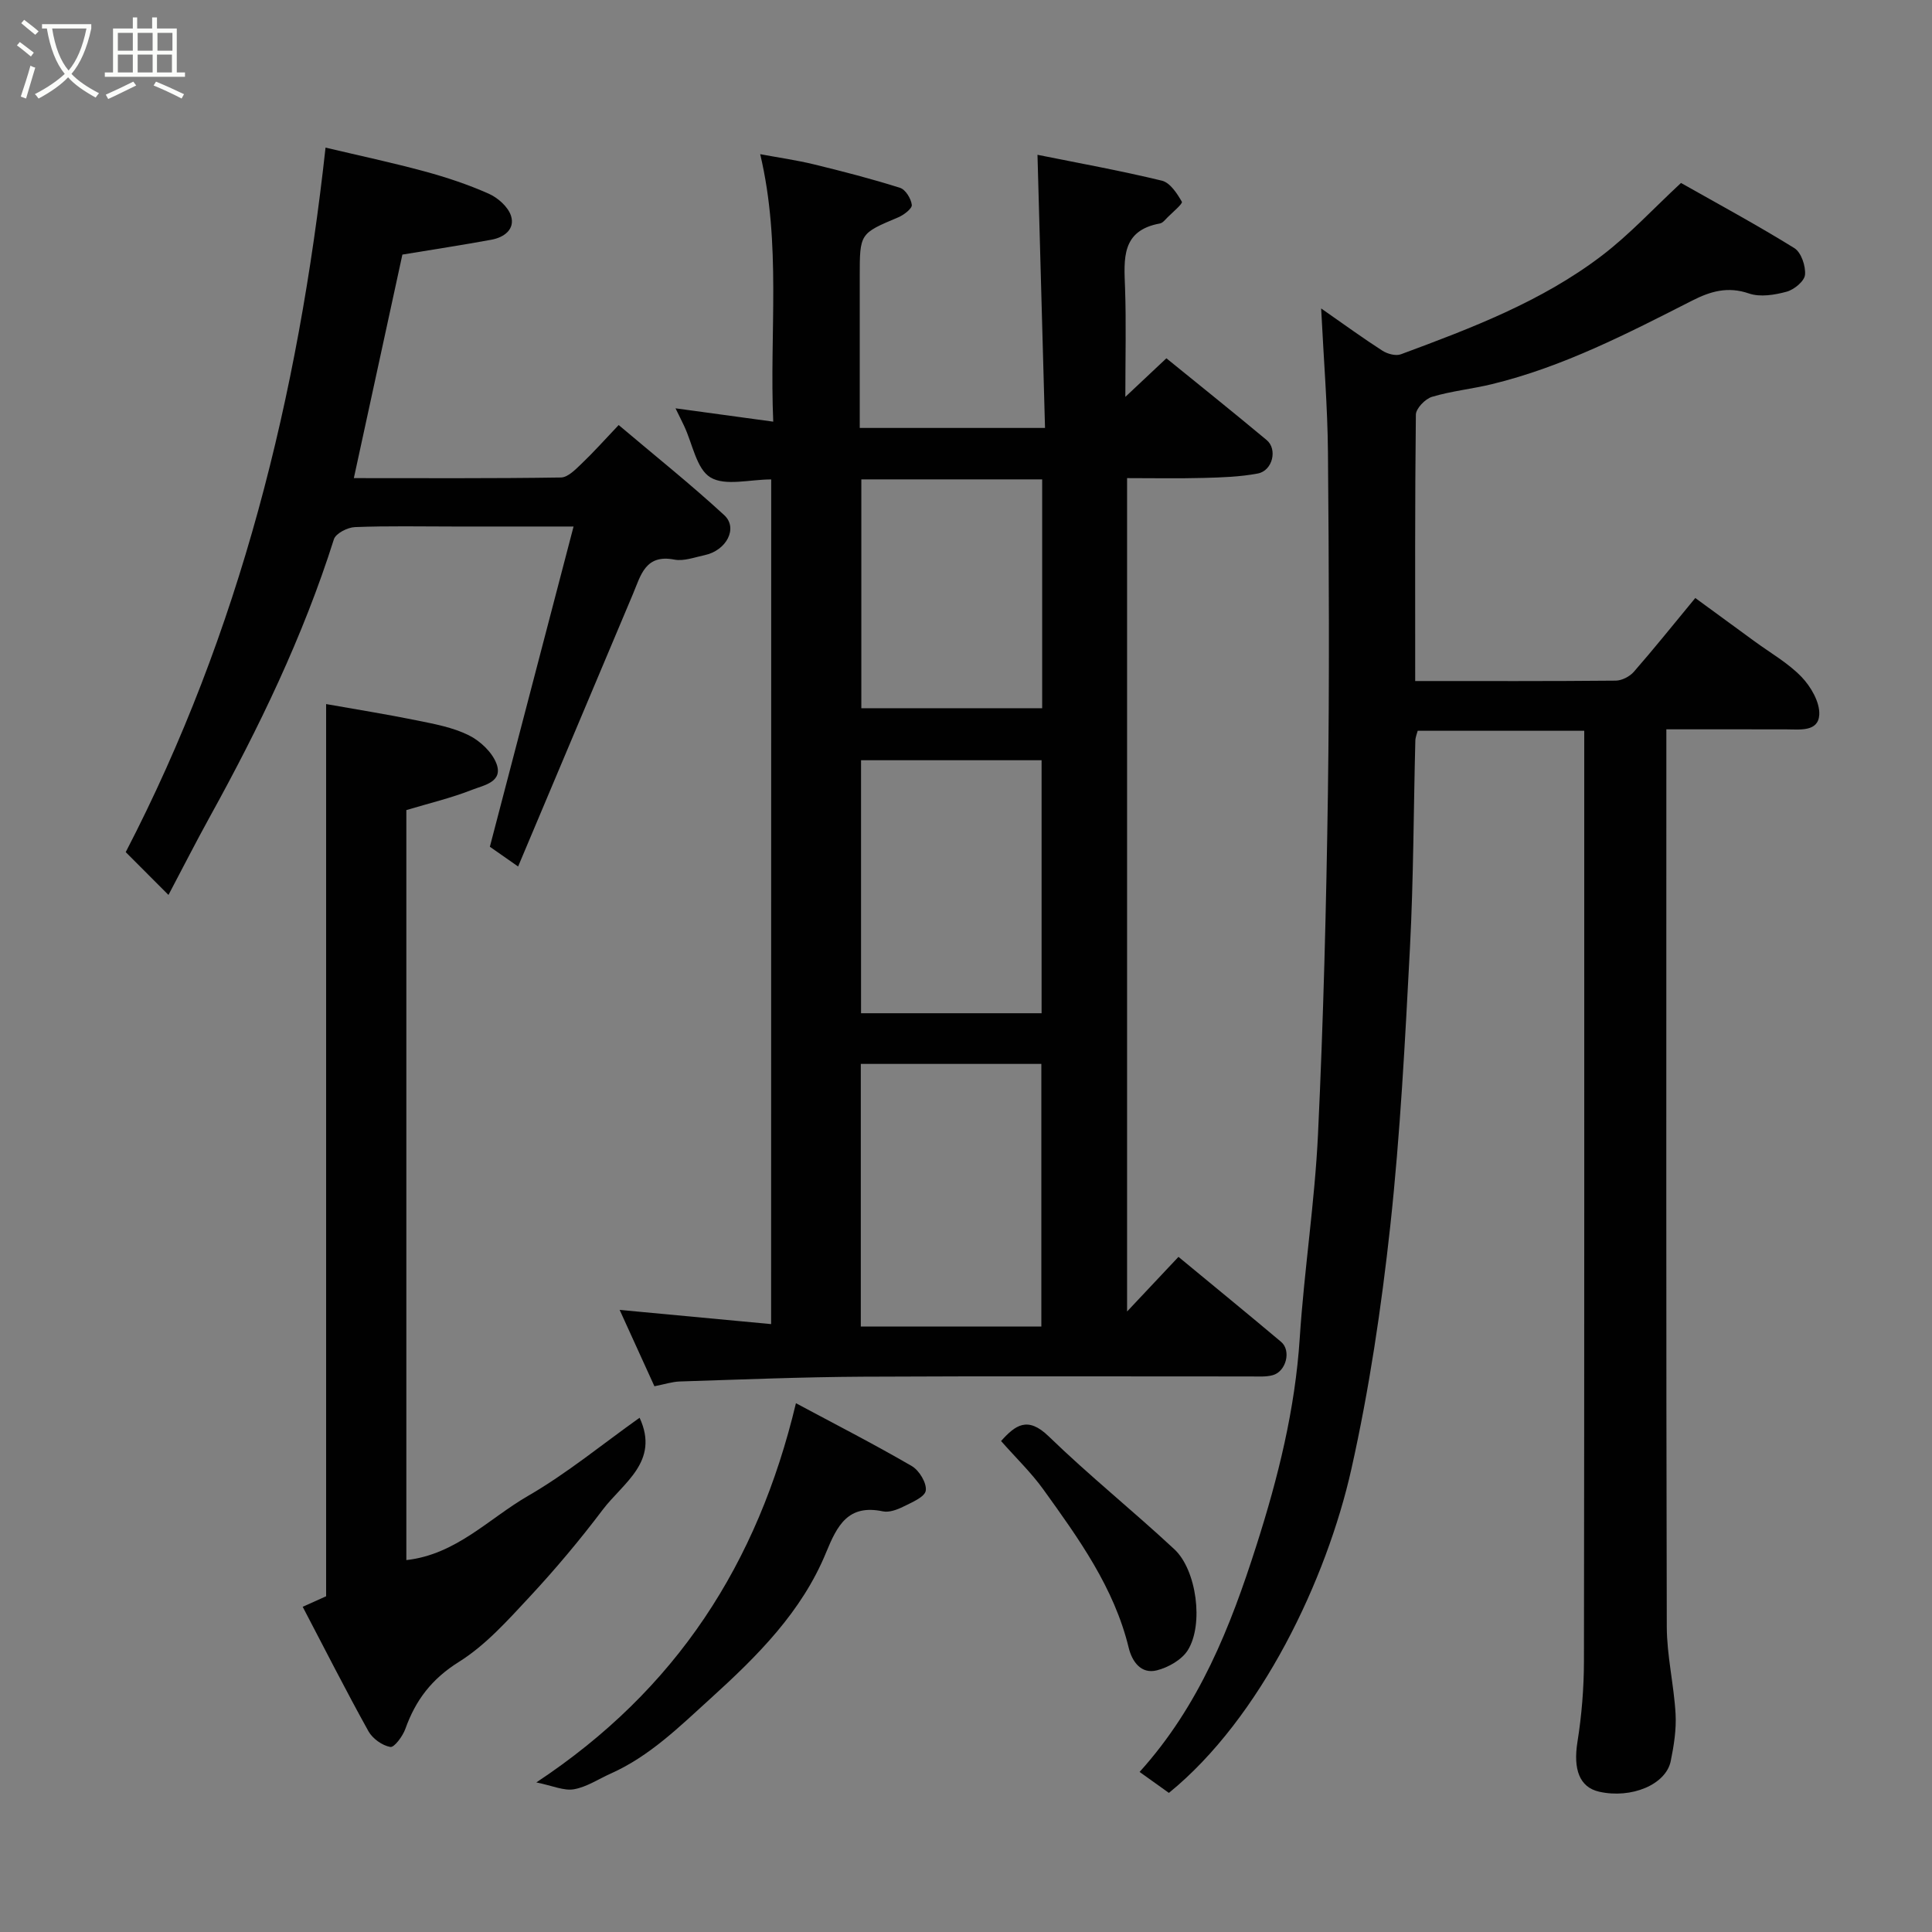<svg enable-background="new 0 0 400 400" viewBox="0 0 400 400" xmlns="http://www.w3.org/2000/svg"><rect x="0" y="0" width="400" height="400" fill="#808080" stroke="none"/><path d="m6.4 11.7c-1-.8-1.9-1.6-2.9-2.3l.6-.7c.9.7 1.9 1.4 2.9 2.2zm-2.1 8.3c.7-2.1 1.4-4.2 2-6.4.2.1.6.3 1 .4-.7 2.3-1.3 4.4-1.9 6.4zm3-12.8c-1.1-.9-2.1-1.7-2.9-2.4l.6-.7c1 .8 2 1.5 3 2.4zm1.4-1.3v-.9h10.2v.9c-.9 4.2-2.3 7.3-4.1 9.4 1.3 1.4 3.2 2.7 5.7 4-.2.2-.4.5-.7.9-2.5-1.4-4.4-2.7-5.7-4.2-1.4 1.5-3.5 3-6.1 4.4 0 0 0 0-.1-.1-.3-.4-.5-.7-.7-.8 2.7-1.4 4.7-2.8 6.2-4.2-1.8-2.2-3-5.3-3.7-9.4zm9.2 0h-7.1c.6 3.8 1.7 6.7 3.4 8.7 1.7-2 2.9-4.8 3.7-8.7z" fill="#fbfcfa"/><path d="m31.6 3.6h.9v2.3h4.1v9.1h1.7v.9h-16.6v-.9h1.7v-9.1h4.1v-2.3h.9v2.3h3.1v-2.3zm-4 13.3.6.8c-1.9.9-3.8 1.9-5.8 2.8-.2-.3-.3-.6-.5-.9 2-.9 3.9-1.8 5.7-2.7zm-3.2-10.1v3.7h3.1v-3.7zm0 4.5v3.7h3.1v-3.7zm4.1-4.5v3.7h3.1v-3.7zm0 4.5v3.7h3.1v-3.7zm9.1 9.1c-2.1-1.1-4.1-2-5.8-2.7l.5-.8c2.2.9 4.1 1.8 5.8 2.6zm-1.9-13.6h-3.1v3.7h3.1zm-3.2 4.5v3.7h3.1v-3.7z" fill="#fbfcfa"/><g fill="#010101"><path d="m159.67 99.26c-4.47 0-9.52 1.43-12.58-.42-2.9-1.75-3.7-6.95-5.44-10.63-.53-1.13-1.09-2.24-1.79-3.67 6.76.92 13.05 1.78 20.23 2.76-.8-18.55 1.72-36.71-2.7-55.38 3.79.71 7.51 1.23 11.13 2.11 5.99 1.46 11.96 3 17.83 4.86 1.13.36 2.28 2.24 2.43 3.53.09.75-1.64 2.08-2.79 2.57-7.97 3.36-7.99 3.31-7.99 12.23v31.38h38.36c-.51-18.66-1.03-37.4-1.56-56.55 8.4 1.69 17.15 3.27 25.77 5.36 1.68.41 3.14 2.64 4.12 4.36.23.4-1.92 2.18-3.01 3.28-.46.47-.97 1.12-1.54 1.22-8.03 1.46-7.43 7.35-7.21 13.36.25 7.15.06 14.32.06 22.54 3.14-2.95 5.7-5.35 8.5-7.99 6.91 5.61 13.89 11.2 20.76 16.93 2.29 1.91 1.22 6.34-1.82 6.92-3.67.7-7.49.82-11.25.92-5.15.14-10.3.04-15.83.04v172.54c3.62-3.85 7.09-7.54 10.64-11.31 7.65 6.32 14.49 11.91 21.24 17.59 2.15 1.8 1.07 6.14-1.73 6.91-1.41.38-2.97.26-4.46.26-26.83.01-53.66-.09-80.48.05-12.6.07-25.2.59-37.8.99-1.59.05-3.17.58-5.27.99-2.35-5.17-4.75-10.44-7.2-15.81 10.48.98 20.74 1.94 31.36 2.94.02-58.41.02-116.48.02-174.88zm18.55 175.38h37.38c0-18.4 0-36.43 0-54.37-12.66 0-24.91 0-37.38 0zm37.43-64.86c0-17.78 0-35.15 0-52.38-12.73 0-25.11 0-37.38 0v52.38zm-37.32-110.53v47.38h37.44c0-15.96 0-31.54 0-47.38-12.5 0-24.75 0-37.44 0z"/><path d="m293 141c14.24 0 27.88.05 41.51-.08 1.27-.01 2.89-.84 3.75-1.82 4.2-4.81 8.2-9.8 12.73-15.29 4 2.93 8.14 5.94 12.27 8.97 3.29 2.41 6.95 4.48 9.74 7.38 1.93 2.01 3.8 5.24 3.66 7.81-.2 3.58-4 3.05-6.81 3.04-8.12-.02-16.24-.01-24.85-.01v5.33c0 60.15-.06 120.3.09 180.44.01 6.03 1.48 12.04 1.82 18.08.18 3.23-.35 6.56-1 9.75-.99 4.9-8.18 7.86-14.83 6.35-4.1-.93-5.38-4.69-4.49-10.28.88-5.51 1.34-11.15 1.35-16.74.09-62.98.06-125.96.06-188.94 0-1.13 0-2.26 0-3.69-11.64 0-22.91 0-34.48 0-.14.56-.47 1.31-.49 2.07-.37 14.26-.37 28.54-1.11 42.79-1.01 19.25-2 38.53-4.08 57.68-1.84 16.85-4.34 33.73-8.04 50.26-5.12 22.88-18.71 51.58-37.79 67.1-1.9-1.36-3.95-2.82-6.07-4.34 12.39-13.72 18.78-29.94 24.19-46.89 4.5-14.08 8.01-28.17 8.97-42.97.92-14.09 3.11-28.11 3.78-42.2 1.11-23.51 1.71-47.05 2.05-70.58.33-23.49.21-46.99.01-70.48-.08-9.59-.88-19.17-1.41-29.88 4.82 3.36 8.67 6.17 12.67 8.74 1.04.67 2.78 1.15 3.84.75 14.54-5.39 29.1-10.9 41.56-20.39 5.77-4.39 10.75-9.81 16.43-15.08 7.73 4.37 15.74 8.7 23.47 13.49 1.42.88 2.37 3.71 2.21 5.52-.12 1.32-2.25 3.08-3.8 3.5-2.49.68-5.49 1.17-7.81.37-4.38-1.51-7.97-.45-11.76 1.48-13.37 6.8-26.72 13.71-41.43 17.29-4.11 1-8.38 1.42-12.43 2.63-1.4.42-3.32 2.4-3.34 3.69-.21 18.15-.14 36.29-.14 55.15z"/><path d="m107.27 179.4c-2.72-1.9-4.64-3.25-5.85-4.09 5.76-22.04 11.44-43.79 17.33-66.3-8.88 0-16.83 0-24.77 0-6.83 0-13.67-.15-20.49.12-1.53.06-3.97 1.3-4.36 2.52-6.39 20.17-15.53 39.07-25.72 57.52-2.88 5.22-5.58 10.54-8.53 16.12-3.27-3.28-6.08-6.1-8.85-8.87 23.65-45.62 35.71-94.4 41.37-145.86 6.99 1.66 13.77 3.1 20.45 4.91 4.54 1.23 9.06 2.73 13.35 4.64 1.89.84 4.01 2.72 4.6 4.58.87 2.76-1.41 4.46-4.05 4.94-5.93 1.09-11.9 2-18.44 3.08-3.23 14.86-6.59 30.36-10.05 46.28 14.28 0 28.58.09 42.87-.13 1.46-.02 3.05-1.69 4.3-2.88 2.41-2.29 4.62-4.78 7.66-7.98 7.5 6.35 14.9 12.25 21.85 18.65 2.92 2.69.46 7.34-4.06 8.29-2.07.44-4.3 1.29-6.26.92-6.03-1.17-6.95 3.27-8.57 7.11-7.84 18.61-15.68 37.22-23.78 56.43z"/><path d="m84.13 167.72v155.28c10.3-1.15 17.08-8.6 25.14-13.26 8.14-4.7 15.49-10.77 23.15-16.21 4.22 9.09-3.44 13.49-7.64 19.05-4.74 6.28-9.83 12.34-15.19 18.1-4.5 4.83-9.07 9.95-14.57 13.39-5.62 3.51-8.97 7.91-11.09 13.86-.54 1.52-2.31 3.91-3.12 3.76-1.68-.3-3.68-1.73-4.53-3.26-4.67-8.41-9.02-17-13.61-25.76 1.98-.89 3.55-1.6 4.85-2.18 0-61.36 0-122.58 0-184.72 6.14 1.09 12.48 2.1 18.77 3.38 3.65.74 7.46 1.44 10.75 3.07 2.37 1.17 4.87 3.52 5.76 5.92 1.4 3.78-2.69 4.45-5.01 5.36-4.35 1.72-8.93 2.8-13.66 4.22z"/><path d="m164.79 290.52c8.04 4.31 16.13 8.45 23.98 13.01 1.54.89 3.13 3.52 2.9 5.09-.2 1.33-2.9 2.44-4.66 3.32-1.27.63-2.92 1.24-4.21.97-7.22-1.52-9.46 2.91-11.77 8.53-5.03 12.26-14.17 21.37-23.86 30.16-6.49 5.88-12.63 11.99-20.75 15.61-2.53 1.13-4.96 2.78-7.6 3.24-2.07.36-4.4-.73-7.78-1.42 29.05-19.21 45.81-45.3 53.75-78.51z"/><path d="m207.26 298.35c2.96-3.3 5.5-5.19 9.84-.99 8.37 8.12 17.5 15.45 26.04 23.4 4.6 4.27 6.12 15.56 2.78 20.9-1.25 1.99-4.04 3.57-6.42 4.17-3.26.82-5.12-1.83-5.81-4.66-3.03-12.5-10.38-22.65-17.68-32.8-2.48-3.45-5.61-6.46-8.75-10.02z"/></g></svg>